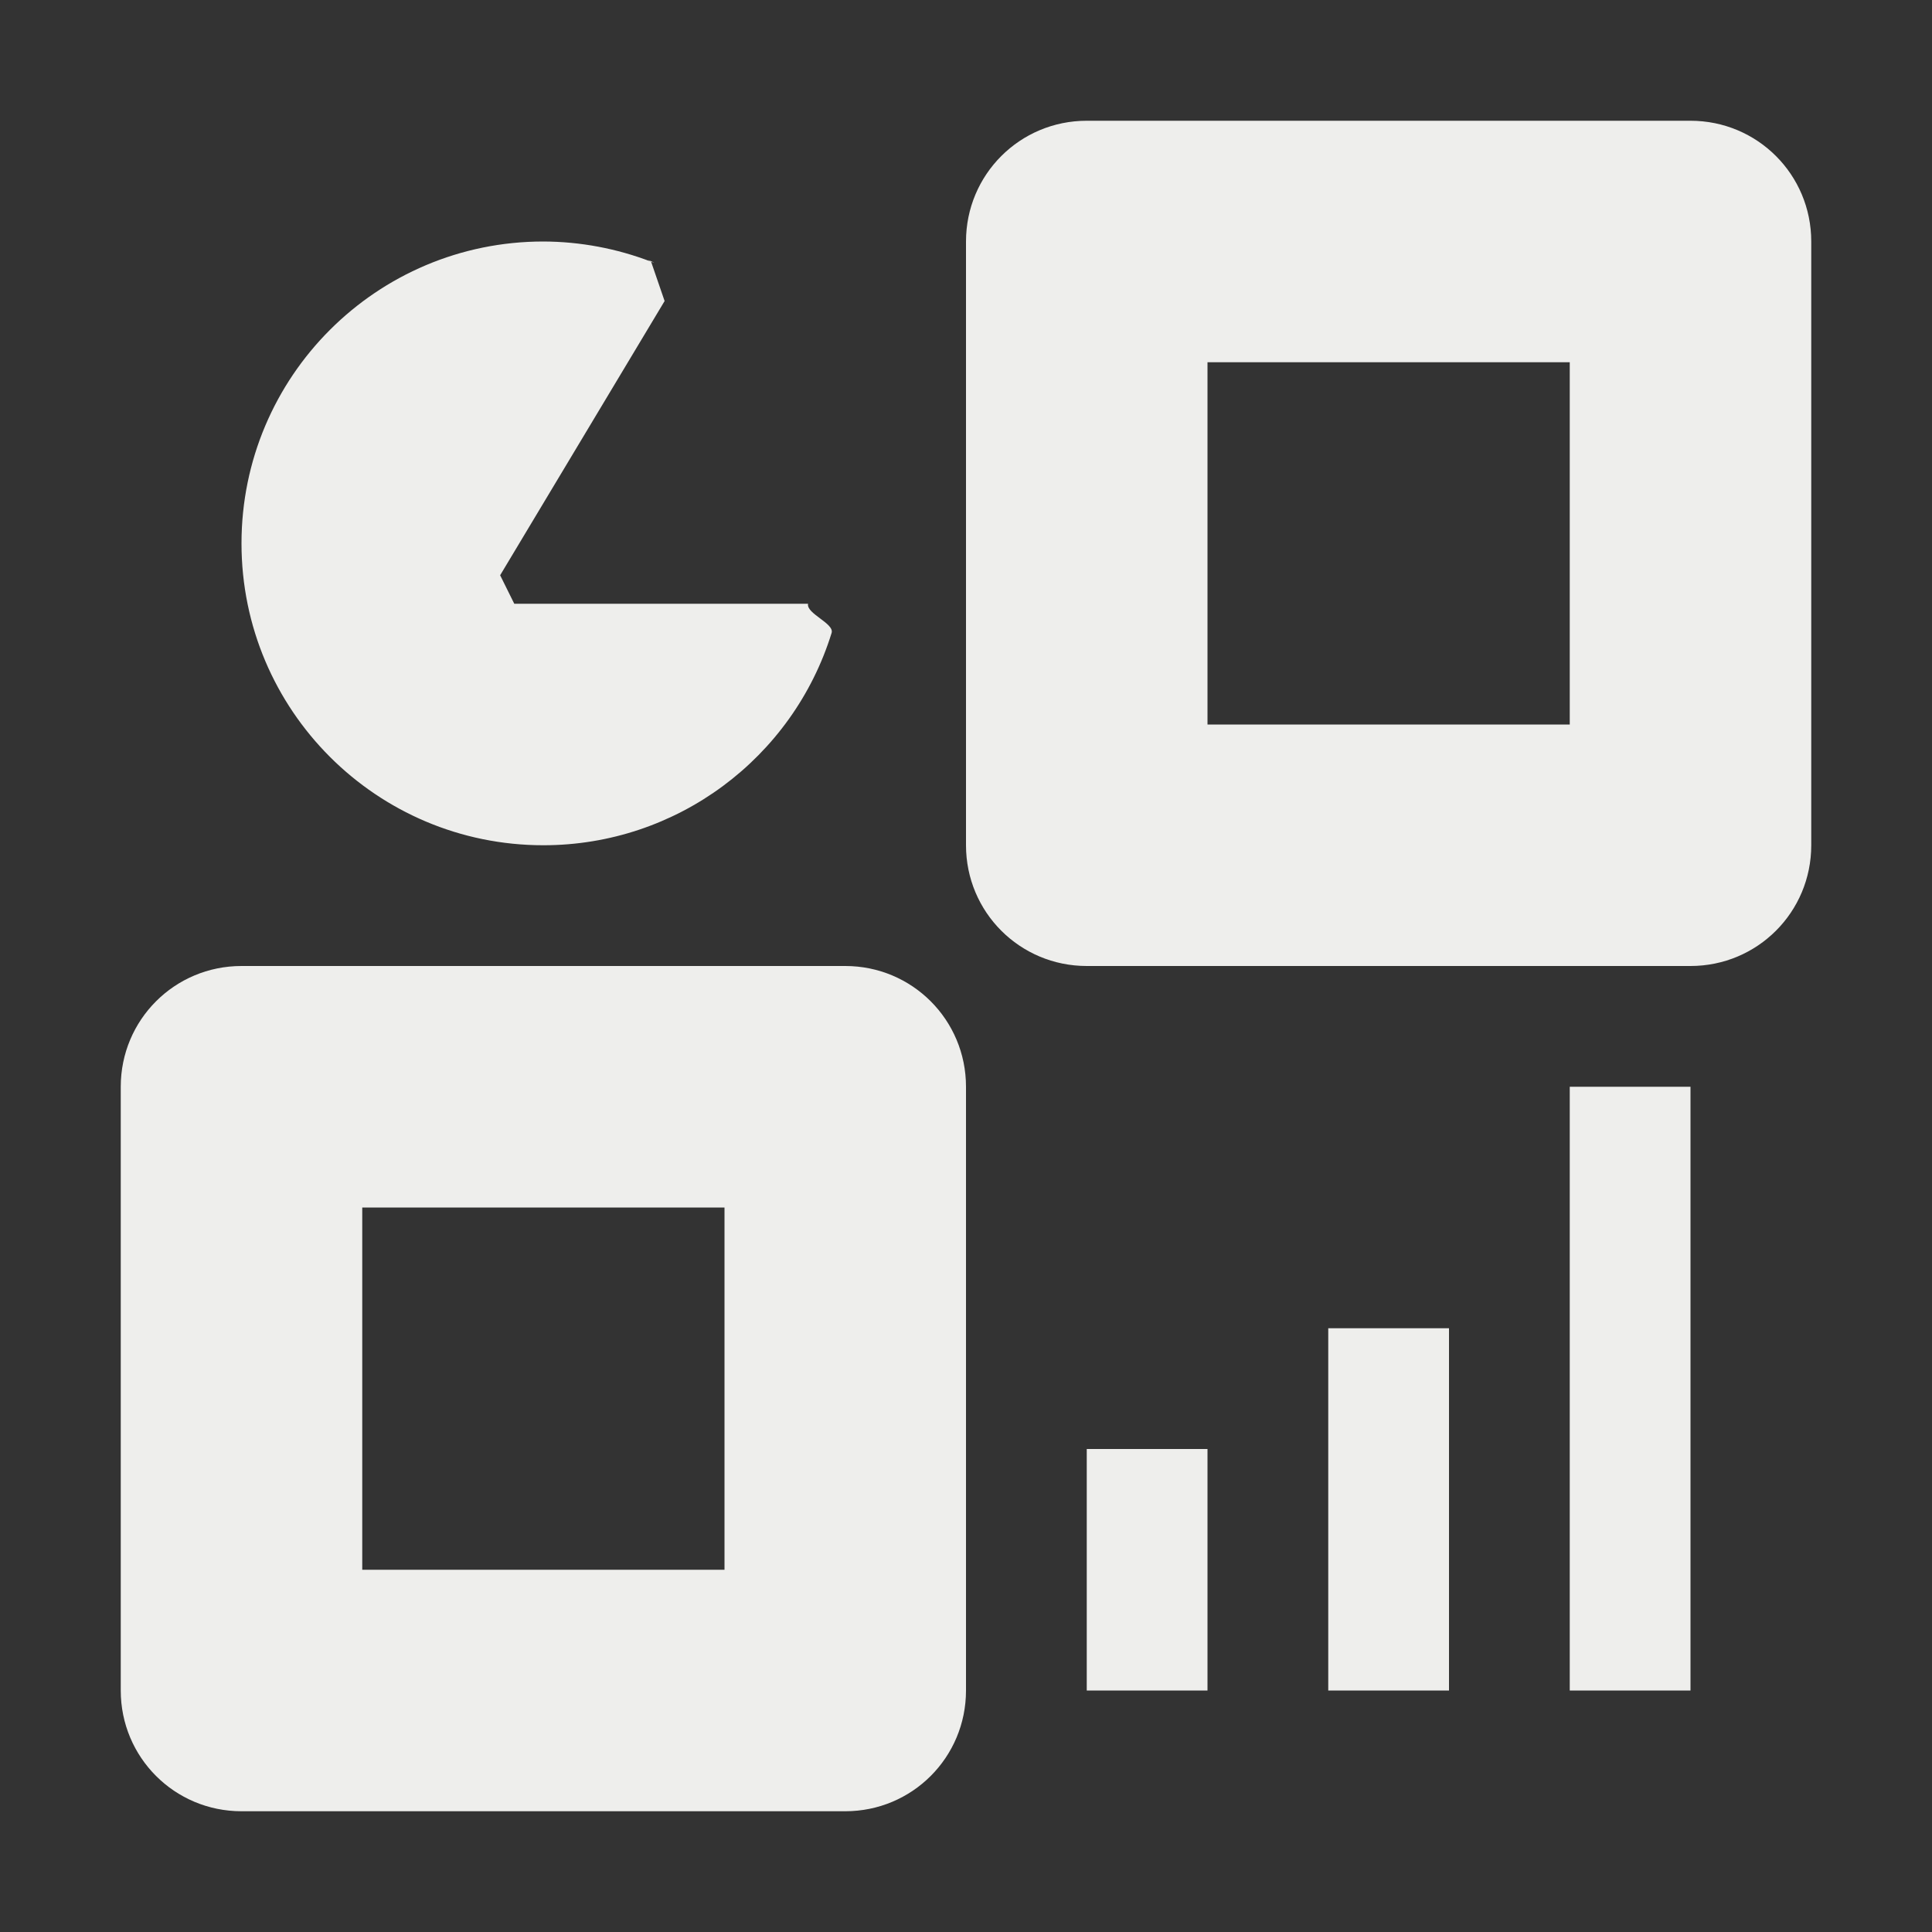 <?xml version="1.0" encoding="UTF-8" standalone="no"?>
<svg
   width="16"
   height="16"
   version="1.1"
   id="svg7"
   sodipodi:docname="office-report.svg"
   inkscape:version="1.1.2 (0a00cf5339, 2022-02-04)"
   xmlns:inkscape="http://www.inkscape.org/namespaces/inkscape"
   xmlns:sodipodi="http://sodipodi.sourceforge.net/DTD/sodipodi-0.dtd"
   xmlns="http://www.w3.org/2000/svg"
   xmlns:svg="http://www.w3.org/2000/svg">
  <rect width="100%" height="100%" fill="#333333" stroke="none"/>
  <sodipodi:namedview
     id="namedview9"
     pagecolor="#000000"
     bordercolor="#666666"
     borderopacity="1.0"
     inkscape:pageshadow="2"
     inkscape:pageopacity="0"
     inkscape:pagecheckerboard="0"
     showgrid="false"
     inkscape:zoom="47.25"
     inkscape:cx="8"
     inkscape:cy="8"
     inkscape:window-width="1880"
     inkscape:window-height="966"
     inkscape:window-x="0"
     inkscape:window-y="29"
     inkscape:window-maximized="1"
     inkscape:current-layer="svg7" />
  <defs
     id="defs3">
    <style
       id="current-color-scheme"
       type="text/css">
   .ColorScheme-Text { color:#eeeeec; } .ColorScheme-Highlight { color:#367bf0; } .ColorScheme-NeutralText { color:#ffcc44; } .ColorScheme-PositiveText { color:#3db47e; } .ColorScheme-NegativeText { color:#dd4747; }
  </style>
  </defs>
  <path
     style="fill:currentColor"
     class="ColorScheme-Text"
     d="M 9,1 C 8.446,1 8,1.446 8,2 v 5 c 0,0.554 0.446,1 1,1 h 5 c 0.554,0 1,-0.446 1,-1 V 2 C 15,1.446 14.554,1 14,1 Z M 4.5,2 C 3.119,2 2,3.119 2,4.5 2,5.881 3.119,7 4.5,7 5.604,7 6.566,6.278 6.887,5.242 6.912,5.163 6.675,5.082 6.692,5 V 5 H 4.259 V 5 L 4.142,4.764 5.504,2.493 5.392,2.167 c -0.079,-0.041 0.083,0.032 0,0 C 5.108,2.058 4.806,2.001 4.5,2 Z M 10,3 h 3 V 6 H 10 Z M 2,8 C 1.446,8 1,8.446 1,9 v 5 c 0,0.554 0.446,1 1,1 h 5 c 0.554,0 1,-0.446 1,-1 V 9 C 8,8.446 7.554,8 7,8 Z m 11,1 v 5 h 1 V 9 Z M 3,10 h 3 v 3 H 3 Z m 8,1 v 3 h 1 v -3 z m -2,1 v 2 h 1 v -2 z"
     id="path5"
     sodipodi:nodetypes="ssssssssscscscccccccsccccccssssssssscccccccccccccccccccc" />
</svg>
